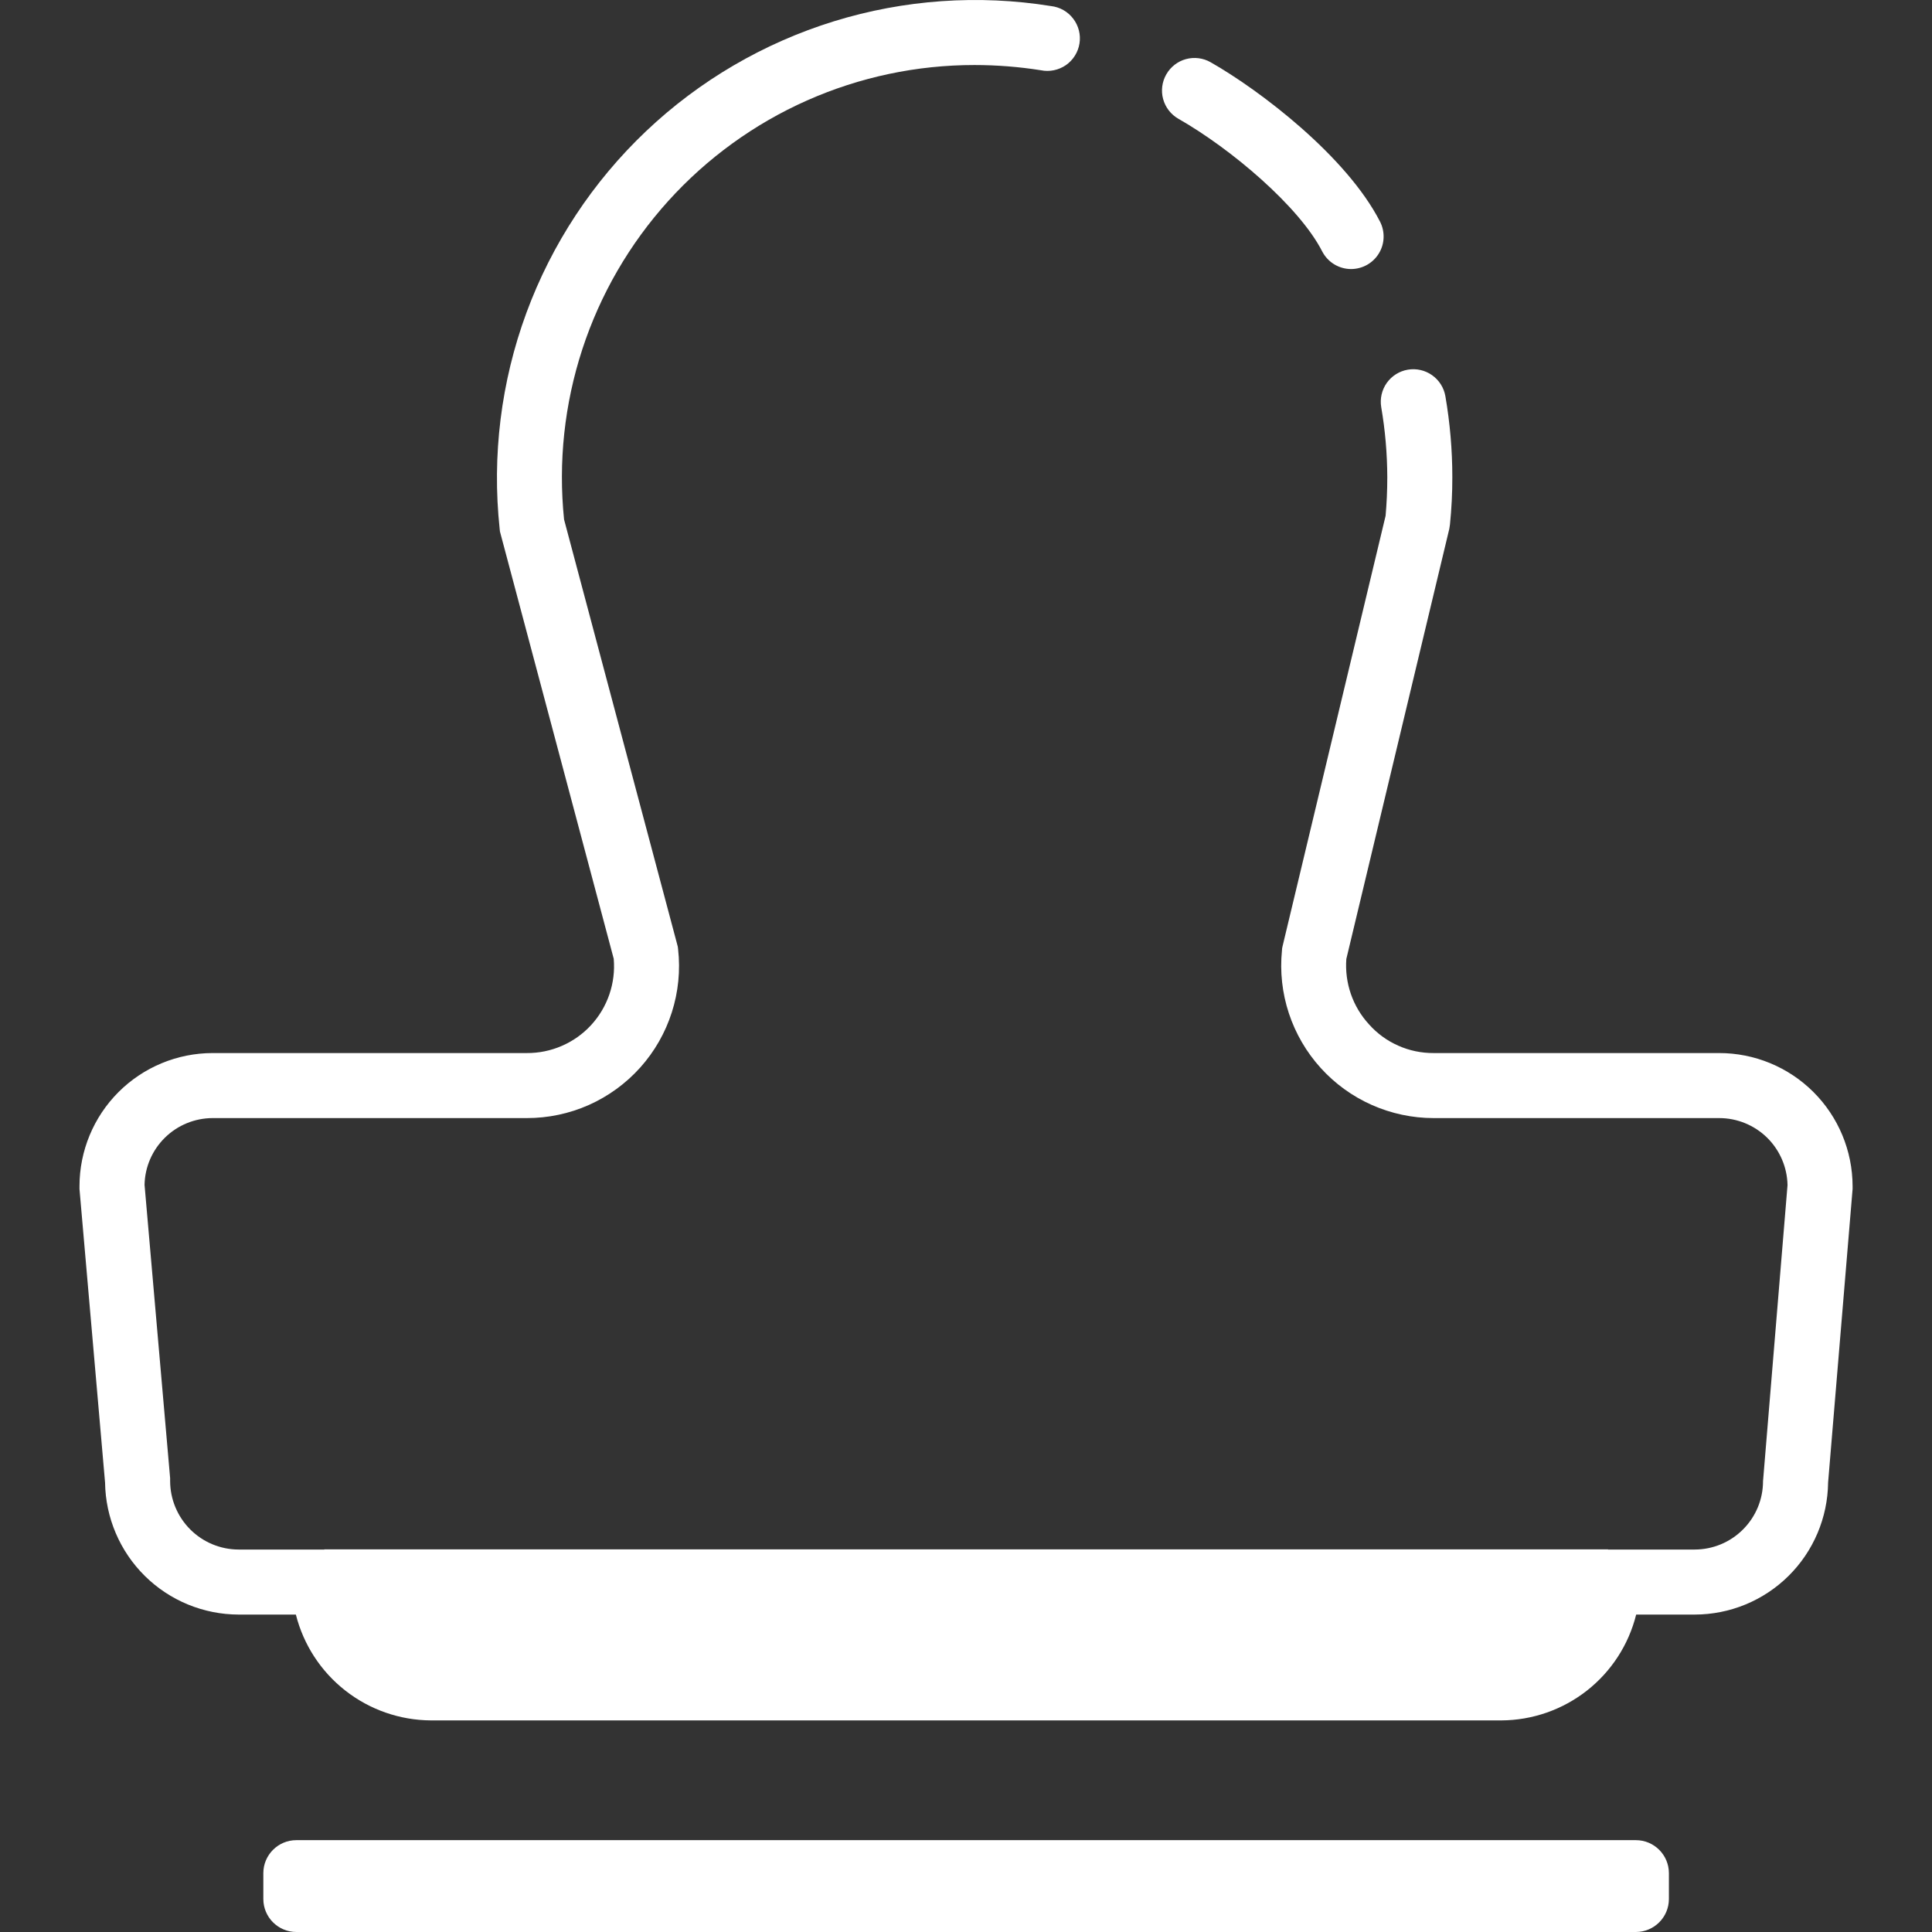 <svg width="50" height="50" viewBox="0 0 50 50" fill="none" xmlns="http://www.w3.org/2000/svg">
<rect x="0" y="0" width="50" height="50" fill="#333333" stroke="none"/>
<g clip-path="url(#clip0_2495_134746)">
<path d="M34.967 6.963C34.812 6.963 34.66 6.92 34.527 6.839C34.395 6.758 34.288 6.642 34.217 6.504C33.624 5.345 31.86 3.85 30.497 3.074C30.303 2.963 30.161 2.78 30.102 2.565C30.043 2.35 30.072 2.12 30.183 1.926C30.293 1.732 30.476 1.589 30.691 1.53C30.907 1.471 31.137 1.5 31.331 1.611C32.621 2.345 34.853 4.051 35.716 5.738C35.781 5.866 35.813 6.009 35.807 6.153C35.802 6.297 35.76 6.437 35.684 6.56C35.609 6.683 35.504 6.784 35.378 6.855C35.253 6.925 35.111 6.962 34.967 6.963V6.963Z" fill="white"/>
<path d="M42.336 47.623H7.67C7.198 47.623 6.815 48.006 6.815 48.478V49.145C6.815 49.617 7.198 50 7.67 50H42.336C42.808 50 43.191 49.617 43.191 49.145V48.478C43.191 48.006 42.808 47.623 42.336 47.623Z" fill="white"/>
<path d="M47.945 30.698V30.771L47.311 38.368C47.301 39.277 46.933 40.146 46.287 40.785C45.641 41.425 44.769 41.784 43.859 41.785H42.344C42.15 42.565 41.701 43.257 41.069 43.753C40.437 44.249 39.658 44.52 38.854 44.524H11.153C10.349 44.519 9.569 44.248 8.937 43.752C8.304 43.257 7.854 42.565 7.657 41.785H6.176C5.266 41.783 4.394 41.424 3.748 40.785C3.101 40.145 2.732 39.278 2.719 38.368L2.057 30.771V30.698C2.058 29.785 2.421 28.909 3.067 28.263C3.713 27.617 4.589 27.254 5.502 27.253H13.632C13.945 27.255 14.254 27.192 14.541 27.067C14.828 26.943 15.085 26.76 15.297 26.53C15.509 26.3 15.67 26.029 15.771 25.733C15.872 25.437 15.91 25.123 15.883 24.812L12.954 13.814C12.94 13.773 12.932 13.729 12.931 13.685C12.729 11.794 12.966 9.882 13.623 8.097C14.281 6.312 15.341 4.703 16.721 3.394C18.101 2.085 19.765 1.113 21.582 0.551C23.399 -0.01 25.322 -0.145 27.2 0.157C27.313 0.17 27.422 0.205 27.521 0.261C27.62 0.318 27.706 0.393 27.775 0.484C27.844 0.574 27.894 0.678 27.922 0.788C27.95 0.898 27.955 1.013 27.937 1.125C27.919 1.238 27.879 1.345 27.818 1.441C27.758 1.538 27.678 1.621 27.585 1.686C27.491 1.75 27.386 1.795 27.274 1.818C27.163 1.841 27.048 1.841 26.937 1.818C26.369 1.728 25.795 1.683 25.22 1.683C23.726 1.682 22.248 1.995 20.883 2.601C19.518 3.207 18.295 4.094 17.294 5.202C16.293 6.311 15.535 7.617 15.071 9.037C14.607 10.457 14.445 11.958 14.598 13.444L17.526 24.442C17.539 24.482 17.547 24.523 17.549 24.565C17.611 25.116 17.555 25.673 17.386 26.201C17.217 26.729 16.939 27.215 16.569 27.628C16.199 28.04 15.747 28.37 15.241 28.596C14.734 28.821 14.186 28.937 13.632 28.936H5.503C5.042 28.937 4.599 29.118 4.27 29.441C3.94 29.764 3.75 30.203 3.741 30.664L4.403 38.256V38.329C4.404 38.799 4.591 39.249 4.924 39.582C5.256 39.914 5.706 40.101 6.176 40.102H8.393V40.097H41.615V40.102H43.859C44.329 40.101 44.779 39.914 45.11 39.581C45.442 39.249 45.628 38.799 45.627 38.329C45.627 38.307 45.633 38.284 45.633 38.262L46.261 30.67C46.252 30.206 46.061 29.765 45.73 29.44C45.398 29.116 44.952 28.935 44.489 28.936H37.104C36.553 28.936 36.008 28.82 35.504 28.597C35 28.373 34.549 28.047 34.179 27.638C33.809 27.23 33.529 26.748 33.356 26.225C33.183 25.701 33.122 25.147 33.177 24.599C33.177 24.561 33.183 24.523 33.193 24.487L35.859 13.349C35.887 13.034 35.903 12.703 35.903 12.35C35.901 11.742 35.849 11.136 35.746 10.538C35.709 10.317 35.761 10.091 35.89 9.909C36.02 9.727 36.216 9.604 36.436 9.567C36.657 9.53 36.882 9.582 37.064 9.711C37.246 9.84 37.37 10.037 37.407 10.257C37.526 10.948 37.586 11.649 37.586 12.35C37.587 12.758 37.566 13.167 37.525 13.573C37.519 13.612 37.513 13.646 37.508 13.685L34.843 24.818C34.82 25.124 34.86 25.432 34.96 25.723C35.06 26.013 35.219 26.28 35.427 26.507C35.637 26.744 35.895 26.933 36.185 27.061C36.474 27.19 36.788 27.255 37.104 27.253H44.489C45.404 27.252 46.282 27.614 46.93 28.26C47.578 28.906 47.943 29.783 47.945 30.698Z" fill="white"/>
</g>
<defs>
<clipPath id="clip0_2495_134746">
<rect width="45.888" height="50" fill="white" transform="translate(2.057)"/>
</clipPath>
</defs>
</svg>
